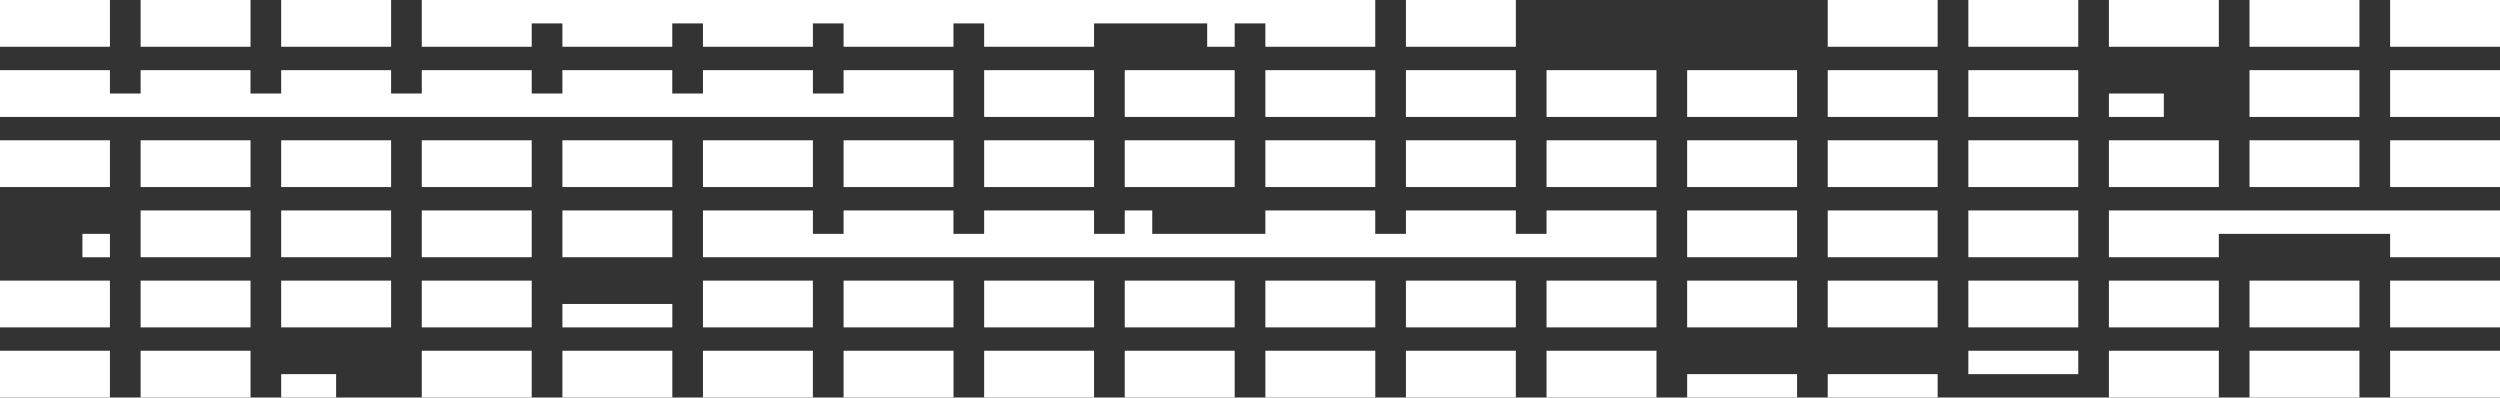 <?xml version="1.0" encoding="UTF-8"?>
<svg id="Layer_1" data-name="Layer 1" xmlns="http://www.w3.org/2000/svg" viewBox="0 0 538.36 85.61">
  <rect x="0" y="0" width="538.36" height="85.61" fill="#333333" stroke="none"/>
  <defs>
    <style>
      .cls-1 {
        fill: #fff;
      }
    </style>
  </defs>
  <rect class="cls-1" x="393.59" width="23.67" height="10.07"/>
  <rect class="cls-1" x="423.87" width="23.67" height="10.07"/>
  <rect class="cls-1" x="454.14" width="23.67" height="10.07"/>
  <rect class="cls-1" x="484.42" width="23.67" height="10.07"/>
  <rect class="cls-1" x="514.7" width="23.67" height="10.07"/>
  <rect class="cls-1" x="333.04" y="15.11" width="23.67" height="10.07"/>
  <rect class="cls-1" x="363.32" y="15.11" width="23.67" height="10.07"/>
  <rect class="cls-1" x="393.59" y="15.11" width="23.67" height="10.07"/>
  <rect class="cls-1" x="423.87" y="15.11" width="23.67" height="10.07"/>
  <rect class="cls-1" x="454.14" y="20.14" width="11.83" height="5.04"/>
  <rect class="cls-1" x="484.42" y="15.11" width="23.67" height="10.07"/>
  <rect class="cls-1" x="514.7" y="15.11" width="23.67" height="10.07"/>
  <rect class="cls-1" x="333.04" y="30.21" width="23.67" height="10.07"/>
  <rect class="cls-1" x="363.32" y="30.21" width="23.67" height="10.07"/>
  <rect class="cls-1" x="393.59" y="30.21" width="23.67" height="10.07"/>
  <rect class="cls-1" x="423.87" y="30.21" width="23.67" height="10.07"/>
  <rect class="cls-1" x="454.14" y="30.21" width="23.67" height="10.07"/>
  <rect class="cls-1" x="484.42" y="30.21" width="23.67" height="10.07"/>
  <rect class="cls-1" x="514.7" y="30.21" width="23.67" height="10.07"/>
  <polygon class="cls-1" points="333.04 50.36 326.43 50.36 326.43 45.32 302.76 45.32 302.76 50.36 296.15 50.36 296.15 45.32 272.49 45.32 272.49 50.36 248.13 50.36 248.13 45.32 242.21 45.32 242.21 50.36 235.6 50.36 235.6 45.32 211.93 45.32 211.93 50.36 205.32 50.36 205.32 45.32 181.66 45.32 181.66 50.36 175.05 50.36 175.05 45.32 151.38 45.32 151.38 50.36 151.38 55.39 175.05 55.39 181.66 55.39 205.32 55.39 211.93 55.39 235.6 55.39 242.21 55.39 248.13 55.39 272.49 55.39 296.15 55.39 302.76 55.39 326.43 55.39 333.04 55.39 356.71 55.39 356.71 50.36 356.71 45.32 333.04 45.32 333.04 50.36"/>
  <rect class="cls-1" x="363.32" y="45.32" width="23.67" height="10.07"/>
  <rect class="cls-1" x="393.59" y="45.32" width="23.67" height="10.07"/>
  <rect class="cls-1" x="423.87" y="45.32" width="23.67" height="10.07"/>
  <polygon class="cls-1" points="477.81 45.32 454.14 45.32 454.14 50.36 454.14 55.39 477.81 55.39 477.81 50.36 514.7 50.36 514.7 55.39 538.36 55.39 538.36 50.36 538.36 45.32 514.7 45.32 477.81 45.32"/>
  <rect class="cls-1" x="333.04" y="60.43" width="23.67" height="10.07"/>
  <rect class="cls-1" x="363.32" y="60.43" width="23.67" height="10.07"/>
  <rect class="cls-1" x="393.59" y="60.43" width="23.67" height="10.07"/>
  <rect class="cls-1" x="423.87" y="60.43" width="23.67" height="10.07"/>
  <rect class="cls-1" x="454.14" y="60.43" width="23.67" height="10.07"/>
  <rect class="cls-1" x="484.42" y="60.43" width="23.67" height="10.07"/>
  <rect class="cls-1" x="514.7" y="60.43" width="23.67" height="10.07"/>
  <rect class="cls-1" x="302.76" width="23.67" height="10.07"/>
  <rect class="cls-1" x="211.93" y="15.11" width="23.67" height="10.07"/>
  <rect class="cls-1" x="242.21" y="15.11" width="23.67" height="10.07"/>
  <rect class="cls-1" x="272.49" y="15.11" width="23.67" height="10.07"/>
  <rect class="cls-1" x="302.76" y="15.11" width="23.67" height="10.07"/>
  <rect class="cls-1" x="181.66" y="30.21" width="23.67" height="10.07"/>
  <rect class="cls-1" x="211.93" y="30.21" width="23.67" height="10.07"/>
  <rect class="cls-1" x="242.21" y="30.21" width="23.67" height="10.07"/>
  <rect class="cls-1" x="272.49" y="30.21" width="23.67" height="10.07"/>
  <rect class="cls-1" x="302.76" y="30.21" width="23.67" height="10.07"/>
  <rect class="cls-1" x="181.66" y="60.43" width="23.67" height="10.07"/>
  <rect class="cls-1" x="211.93" y="60.43" width="23.67" height="10.07"/>
  <rect class="cls-1" x="242.21" y="60.43" width="23.67" height="10.07"/>
  <rect class="cls-1" x="272.49" y="60.43" width="23.67" height="10.07"/>
  <rect class="cls-1" x="302.76" y="60.43" width="23.67" height="10.07"/>
  <rect class="cls-1" x="30.28" width="23.67" height="10.07"/>
  <rect class="cls-1" x="60.55" width="23.67" height="10.07"/>
  <polygon class="cls-1" points="114.5 5.04 121.11 5.04 121.11 10.07 144.77 10.07 144.77 5.04 151.38 5.04 151.38 10.07 175.05 10.07 175.05 5.04 181.66 5.04 181.66 10.07 205.32 10.07 205.32 5.04 211.93 5.04 211.93 10.07 235.6 10.07 235.6 5.04 259.96 5.04 259.96 10.07 265.88 10.07 265.88 5.04 272.49 5.04 272.49 10.07 296.15 10.07 296.15 5.04 296.15 0 272.49 0 265.88 0 259.96 0 235.6 0 211.93 0 205.32 0 181.66 0 175.05 0 151.38 0 144.77 0 121.11 0 114.5 0 90.83 0 90.83 5.04 90.83 10.07 114.5 10.07 114.5 5.04"/>
  <polygon class="cls-1" points="175.05 25.18 181.66 25.18 205.32 25.18 205.32 20.14 205.32 15.11 181.66 15.11 181.66 20.14 175.05 20.14 175.05 15.11 151.38 15.11 151.38 20.14 144.77 20.14 144.77 15.11 121.11 15.11 121.11 20.14 114.5 20.14 114.5 15.11 90.83 15.11 90.83 20.14 84.22 20.14 84.22 15.11 60.55 15.11 60.55 20.14 53.94 20.14 53.94 15.11 30.28 15.11 30.28 20.14 23.67 20.14 23.67 15.11 0 15.11 0 20.14 0 25.18 23.67 25.18 30.28 25.18 53.94 25.18 60.55 25.18 84.22 25.18 90.83 25.18 114.5 25.18 121.11 25.18 144.77 25.18 151.38 25.18 175.05 25.18"/>
  <rect class="cls-1" x="30.28" y="30.21" width="23.67" height="10.07"/>
  <rect class="cls-1" x="60.55" y="30.21" width="23.67" height="10.07"/>
  <rect class="cls-1" x="90.83" y="30.21" width="23.67" height="10.07"/>
  <rect class="cls-1" x="121.11" y="30.21" width="23.67" height="10.07"/>
  <rect class="cls-1" x="151.38" y="30.21" width="23.67" height="10.07"/>
  <rect class="cls-1" x="30.28" y="45.32" width="23.67" height="10.07"/>
  <rect class="cls-1" x="60.55" y="45.32" width="23.67" height="10.07"/>
  <rect class="cls-1" x="90.83" y="45.32" width="23.67" height="10.07"/>
  <rect class="cls-1" x="121.11" y="45.32" width="23.67" height="10.07"/>
  <rect class="cls-1" x="30.28" y="60.43" width="23.67" height="10.07"/>
  <rect class="cls-1" width="23.67" height="10.07"/>
  <rect class="cls-1" y="30.21" width="23.67" height="10.07"/>
  <rect class="cls-1" x="17.75" y="50.36" width="5.92" height="5.04"/>
  <rect class="cls-1" y="60.43" width="23.67" height="10.07"/>
  <rect class="cls-1" x="60.55" y="60.43" width="23.67" height="10.07"/>
  <rect class="cls-1" x="90.83" y="60.43" width="23.67" height="10.07"/>
  <rect class="cls-1" x="121.11" y="65.46" width="23.67" height="5.04"/>
  <rect class="cls-1" x="151.38" y="60.43" width="23.67" height="10.07"/>
  <rect class="cls-1" y="75.53" width="23.67" height="10.07"/>
  <rect class="cls-1" x="30.28" y="75.53" width="23.67" height="10.07"/>
  <rect class="cls-1" x="60.55" y="80.57" width="11.83" height="5.04"/>
  <rect class="cls-1" x="90.83" y="75.53" width="23.67" height="10.07"/>
  <rect class="cls-1" x="121.11" y="75.53" width="23.67" height="10.07"/>
  <rect class="cls-1" x="151.38" y="75.53" width="23.67" height="10.07"/>
  <rect class="cls-1" x="181.66" y="75.53" width="23.67" height="10.07"/>
  <rect class="cls-1" x="211.93" y="75.53" width="23.67" height="10.07"/>
  <rect class="cls-1" x="242.21" y="75.53" width="23.67" height="10.07"/>
  <rect class="cls-1" x="272.49" y="75.53" width="23.67" height="10.07"/>
  <rect class="cls-1" x="302.76" y="75.53" width="23.67" height="10.07"/>
  <rect class="cls-1" x="333.04" y="75.53" width="23.67" height="10.07"/>
  <rect class="cls-1" x="363.32" y="80.57" width="23.67" height="5.04"/>
  <rect class="cls-1" x="393.59" y="80.57" width="23.67" height="5.04"/>
  <rect class="cls-1" x="423.87" y="75.53" width="23.67" height="5.04"/>
  <rect class="cls-1" x="454.14" y="75.53" width="23.67" height="10.07"/>
  <rect class="cls-1" x="484.42" y="75.53" width="23.67" height="10.07"/>
  <rect class="cls-1" x="514.7" y="75.53" width="23.67" height="10.07"/>
</svg>